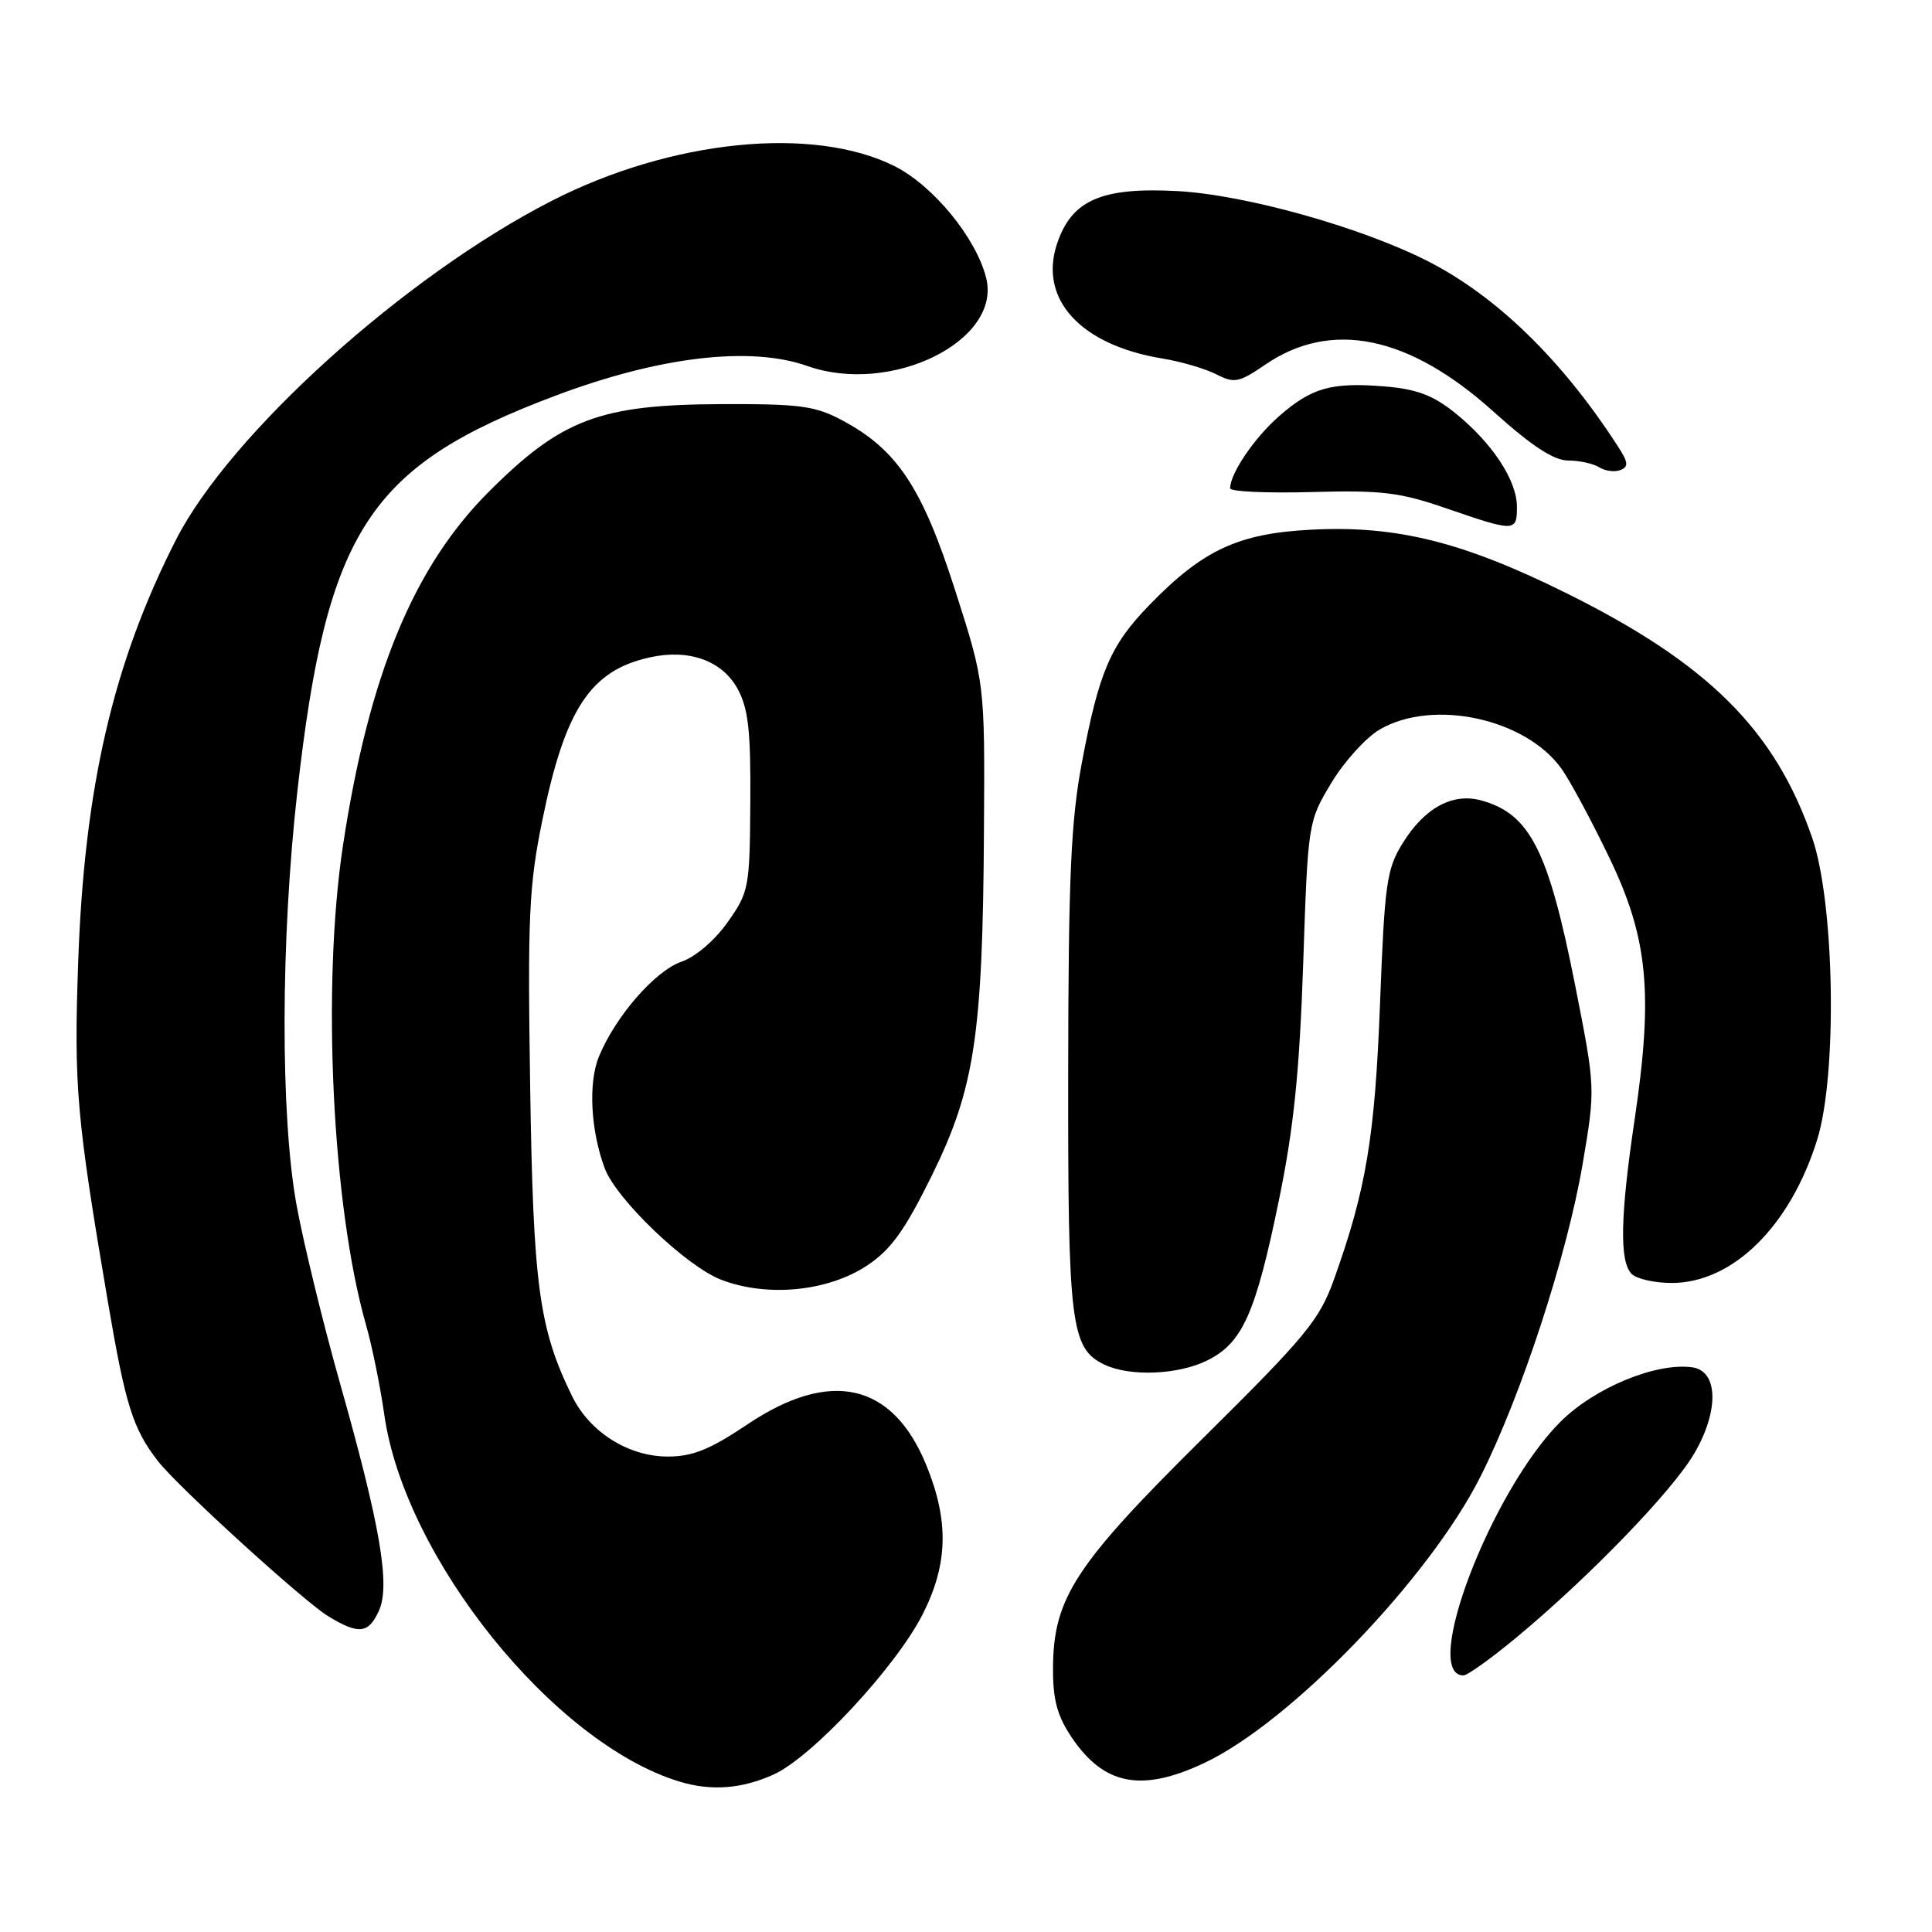 <?xml version="1.0" encoding="UTF-8" standalone="no"?>
<!DOCTYPE svg PUBLIC "-//W3C//DTD SVG 1.1//EN" "http://www.w3.org/Graphics/SVG/1.1/DTD/svg11.dtd" >
<svg xmlns="http://www.w3.org/2000/svg" xmlns:xlink="http://www.w3.org/1999/xlink" version="1.1" viewBox="0 0 256 256">
 <g >
 <path fill="currentColor"
d=" M 102.51 235.13 C 107.63 232.81 118.74 220.85 122.28 213.86 C 125.63 207.22 125.76 201.51 122.72 194.09 C 118.25 183.21 110.02 181.36 99.02 188.75 C 94.07 192.07 91.77 193.00 88.49 193.00 C 83.26 193.00 78.13 189.76 75.80 184.99 C 71.42 176.03 70.65 170.40 70.25 144.00 C 69.90 121.42 70.09 117.38 71.86 108.69 C 74.87 93.95 78.23 88.85 86.08 87.11 C 91.28 85.95 95.69 87.53 97.74 91.28 C 99.15 93.87 99.49 96.81 99.42 106.27 C 99.35 117.62 99.24 118.20 96.42 122.19 C 94.74 124.58 92.16 126.79 90.33 127.42 C 86.84 128.61 81.62 134.58 79.38 139.95 C 77.93 143.42 78.25 149.76 80.13 154.81 C 81.67 158.92 90.98 167.83 95.58 169.58 C 101.69 171.92 109.69 171.13 114.89 167.69 C 118.04 165.61 119.87 163.07 123.47 155.77 C 129.15 144.25 130.22 137.16 130.38 110.00 C 130.50 90.50 130.50 90.50 126.56 78.21 C 122.20 64.60 118.87 59.58 111.64 55.72 C 108.01 53.77 106.03 53.51 95.50 53.55 C 79.47 53.62 74.40 55.53 64.76 65.17 C 54.78 75.15 48.88 89.47 45.45 112.00 C 42.61 130.70 44.02 159.91 48.51 175.59 C 49.31 178.39 50.39 183.72 50.92 187.45 C 53.61 206.43 73.35 230.98 90.00 236.06 C 94.20 237.35 98.31 237.04 102.51 235.13 Z  M 159.50 233.64 C 170.95 228.28 189.37 209.18 196.19 195.62 C 201.60 184.86 207.62 166.42 209.70 154.28 C 211.41 144.21 211.41 144.21 208.72 130.58 C 205.17 112.66 202.74 107.87 196.31 106.07 C 192.50 105.01 188.76 107.03 185.86 111.73 C 183.73 115.16 183.47 117.06 182.86 133.00 C 182.18 150.68 181.03 157.59 176.77 169.50 C 174.84 174.89 173.09 177.02 159.47 190.50 C 142.46 207.33 139.58 211.74 139.53 221.00 C 139.51 225.24 140.08 227.35 142.00 230.21 C 146.27 236.54 151.22 237.52 159.50 233.64 Z  M 201.07 216.86 C 210.67 208.87 221.58 197.58 224.49 192.61 C 227.80 186.96 227.69 181.67 224.25 181.18 C 219.46 180.50 211.28 183.88 206.75 188.41 C 197.57 197.59 188.25 222.00 193.92 222.00 C 194.46 222.00 197.67 219.69 201.07 216.86 Z  M 50.21 213.43 C 51.75 210.07 50.38 202.10 45.03 183.21 C 42.81 175.35 40.23 164.78 39.30 159.71 C 37.14 147.87 37.18 124.57 39.40 104.87 C 43.30 70.26 48.85 61.74 73.55 52.45 C 87.37 47.24 99.41 45.82 106.99 48.50 C 118.07 52.41 132.76 45.16 130.67 36.82 C 129.33 31.50 123.64 24.57 118.50 22.00 C 107.71 16.62 88.92 18.52 73.11 26.61 C 53.70 36.53 30.50 57.45 23.33 71.50 C 14.99 87.84 11.16 104.38 10.36 127.50 C 9.78 144.01 10.13 147.99 14.30 172.52 C 16.63 186.22 17.60 189.31 20.94 193.62 C 23.56 196.99 40.19 212.14 43.49 214.16 C 47.53 216.62 48.83 216.48 50.21 213.43 Z  M 160.00 180.25 C 164.65 177.93 166.38 174.04 169.47 159.00 C 171.43 149.47 172.19 142.03 172.68 127.69 C 173.31 108.94 173.33 108.87 176.41 103.74 C 178.11 100.91 181.00 97.72 182.84 96.65 C 189.90 92.55 202.17 95.21 206.92 101.88 C 208.06 103.49 210.91 108.79 213.25 113.66 C 218.38 124.32 219.08 131.61 216.60 148.32 C 214.69 161.14 214.57 167.17 216.20 168.80 C 216.86 169.46 219.24 170.00 221.50 170.00 C 229.59 170.00 237.22 162.49 240.79 151.00 C 243.48 142.35 243.10 119.63 240.12 111.00 C 235.18 96.71 226.32 87.90 207.50 78.57 C 193.80 71.78 184.98 69.59 173.69 70.19 C 164.06 70.69 159.37 72.88 152.30 80.17 C 147.12 85.50 145.62 89.02 143.35 101.07 C 141.90 108.80 141.57 116.19 141.54 142.00 C 141.50 175.55 141.88 178.66 146.32 180.81 C 149.70 182.44 156.14 182.18 160.00 180.25 Z  M 201.00 67.15 C 201.00 63.64 197.71 58.66 192.76 54.68 C 189.91 52.39 187.71 51.56 183.56 51.21 C 176.43 50.62 173.80 51.36 169.47 55.16 C 166.19 58.04 163.00 62.74 163.00 64.70 C 163.00 65.14 167.84 65.36 173.75 65.20 C 183.01 64.94 185.47 65.23 191.50 67.31 C 200.77 70.50 201.00 70.50 201.00 67.15 Z  M 214.37 59.13 C 206.96 47.65 198.23 39.17 189.06 34.54 C 180.17 30.05 164.93 25.80 156.00 25.32 C 145.93 24.78 141.97 26.52 140.05 32.34 C 137.63 39.67 143.20 45.73 154.00 47.50 C 156.47 47.90 159.69 48.85 161.15 49.59 C 163.56 50.82 164.15 50.71 167.65 48.32 C 176.40 42.34 186.69 44.45 197.88 54.53 C 202.97 59.11 205.86 61.00 207.78 61.02 C 209.28 61.02 211.13 61.43 211.91 61.92 C 212.68 62.41 213.94 62.58 214.70 62.29 C 215.82 61.85 215.77 61.28 214.37 59.13 Z "/>
</g>
</svg>